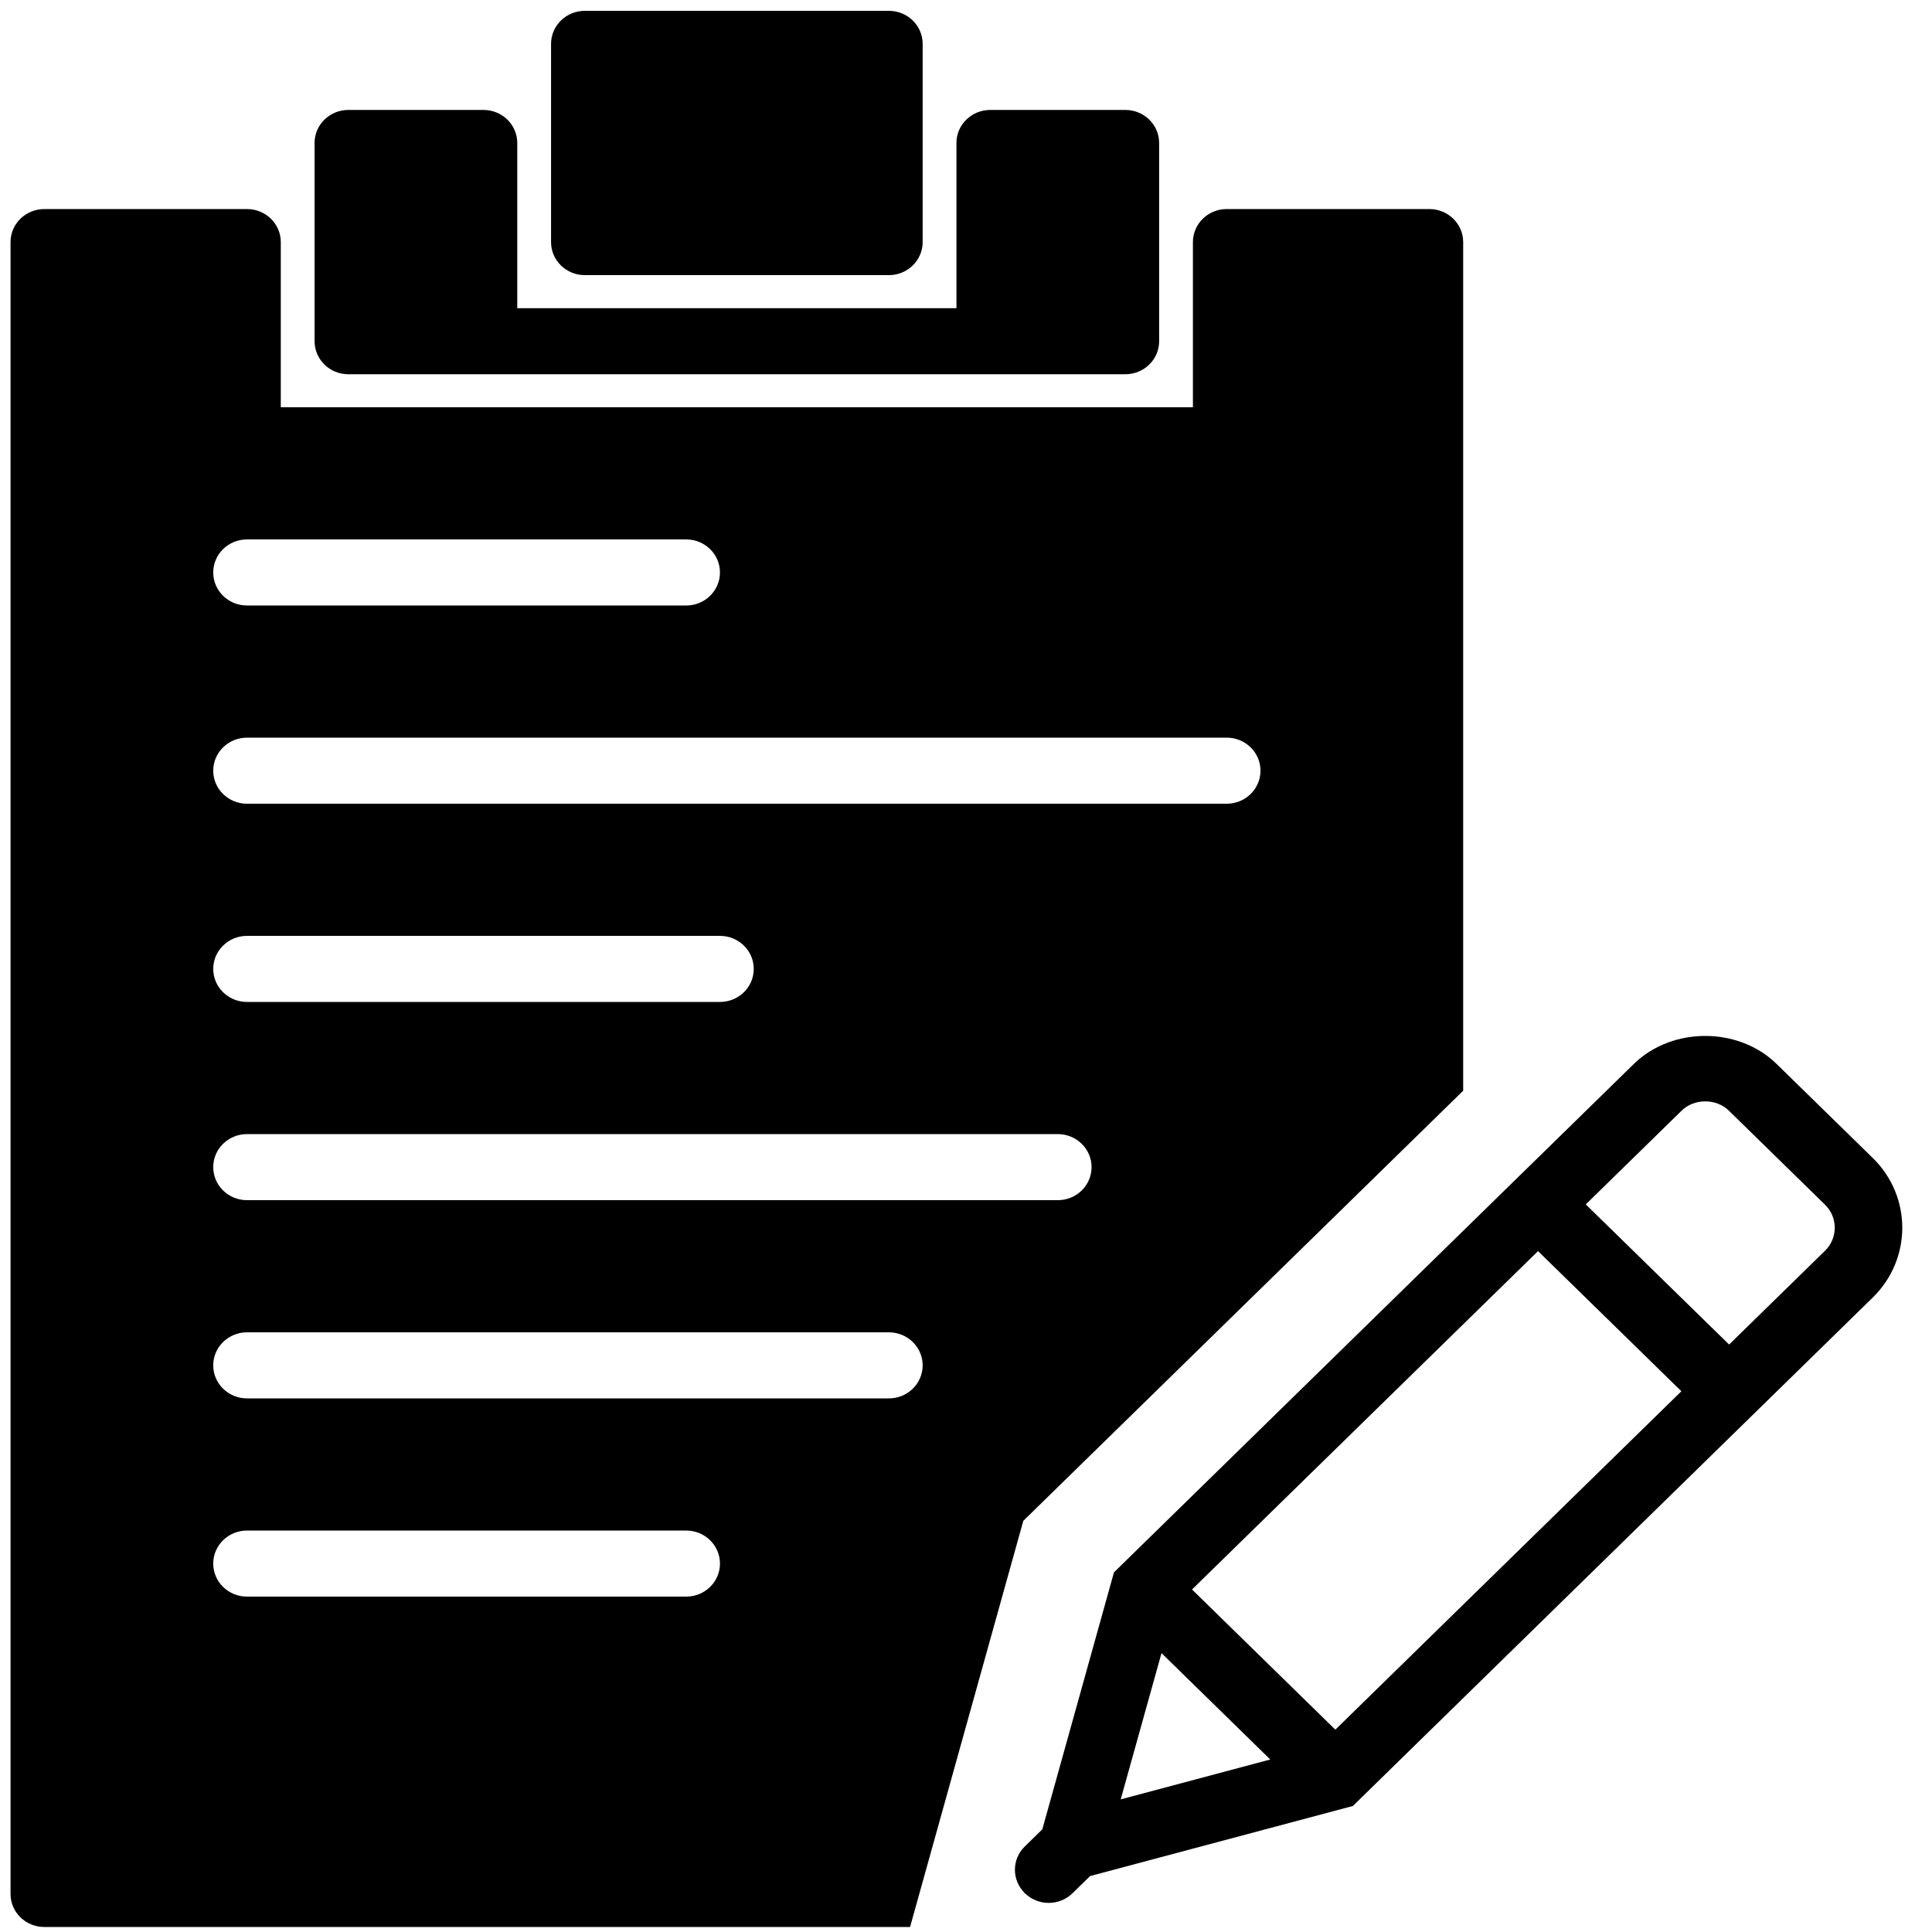<?xml version="1.0" encoding="UTF-8" standalone="no"?>
<svg
   width="140"
   height="140"
   viewBox="0 0 140 140"
   fill="none"
   version="1.1"
   id="svg35"
   sodipodi:docname="logo.svg"
   xml:space="preserve"
   inkscape:version="1.2.2 (732a01da63, 2022-12-09)"
   xmlns:inkscape="http://www.inkscape.org/namespaces/inkscape"
   xmlns:sodipodi="http://sodipodi.sourceforge.net/DTD/sodipodi-0.dtd"
   xmlns="http://www.w3.org/2000/svg"
   xmlns:svg="http://www.w3.org/2000/svg"><sodipodi:namedview
     id="namedview37"
     pagecolor="#ffffff"
     bordercolor="#000000"
     borderopacity="0.25"
     inkscape:showpageshadow="2"
     inkscape:pageopacity="0.0"
     inkscape:pagecheckerboard="0"
     inkscape:deskcolor="#d1d1d1"
     showgrid="false"
     inkscape:zoom="1.75"
     inkscape:cx="87.428571"
     inkscape:cy="66.857143"
     inkscape:window-width="1366"
     inkscape:window-height="705"
     inkscape:window-x="-8"
     inkscape:window-y="-8"
     inkscape:window-maximized="1"
     inkscape:current-layer="svg35" /><defs
     id="defs33"><clipPath
       id="clip0_109_2"><rect
         width="140"
         height="140"
         fill="white"
         id="rect30" /></clipPath></defs><g
     style="fill:#000000"
     id="g1719"
     transform="matrix(2.448,0,0,2.394,-1.687,0.785)"><g
       id="g1707">
	<path
   d="m 56.126,34.724 -2.85,-2.85 c -1.128,-1.127 -3.092,-1.127 -4.221,0 l -15.391,15.391 -2.121,7.779 -0.519,0.519 c -0.388,0.388 -0.389,1.014 -0.006,1.405 l -0.005,0.02 0.019,-0.005 c 0.194,0.19 0.446,0.288 0.699,0.288 0.256,0 0.512,-0.098 0.707,-0.293 l 0.52,-0.52 7.778,-2.121 15.39,-15.391 c 1.164,-1.165 1.164,-3.058 0,-4.222 z M 35.974,47.784 46.217,37.542 50.46,41.784 40.217,52.027 Z m -0.903,1.926 3.22,3.22 -4.428,1.208 z M 54.712,37.531 51.873,40.37 47.63,36.128 50.469,33.289 c 0.373,-0.373 1.022,-0.372 1.394,-0.001 l 2.85,2.85 c 0.383,0.383 0.383,1.009 -10e-4,1.393 z"
   id="path1699" />
	<path
   d="m 18.001,8 h 9 c 0.552,0 1,-0.447 1,-1 V 1 c 0,-0.553 -0.448,-1 -1,-1 h -9 c -0.552,0 -1,0.447 -1,1 v 6 c 0,0.553 0.447,1 1,1 z"
   id="path1701" />
	<path
   d="m 11.001,11 h 23 c 0.552,0 1,-0.447 1,-1 V 4 c 0,-0.553 -0.448,-1 -1,-1 h -4 c -0.552,0 -1,0.447 -1,1 v 5 h -13 V 4 c 0,-0.553 -0.448,-1 -1,-1 h -4 c -0.552,0 -1,0.447 -1,1 v 6 c 0,0.553 0.447,1 1,1 z"
   id="path1703" />
	<path
   d="M 44.001,32.687 V 7 c 0,-0.553 -0.448,-1 -1,-1 h -6 c -0.552,0 -1,0.447 -1,1 v 5 h -27 V 7 c 0,-0.553 -0.448,-1 -1,-1 h -6 c -0.552,0 -1,0.447 -1,1 v 50 c 0,0.553 0.448,1 1,1 H 27.628 L 30.98,45.707 Z M 8.001,16 h 13 c 0.552,0 1,0.447 1,1 0,0.553 -0.448,1 -1,1 h -13 c -0.552,0 -1,-0.447 -1,-1 0,-0.553 0.447,-1 1,-1 z m 0,6 h 29 c 0.552,0 1,0.447 1,1 0,0.553 -0.448,1 -1,1 h -29 c -0.552,0 -1,-0.447 -1,-1 0,-0.553 0.447,-1 1,-1 z m 0,6 h 14 c 0.552,0 1,0.447 1,1 0,0.553 -0.448,1 -1,1 h -14 c -0.552,0 -1,-0.447 -1,-1 0,-0.553 0.447,-1 1,-1 z m 0,6 h 24 c 0.552,0 1,0.447 1,1 0,0.553 -0.448,1 -1,1 h -24 c -0.552,0 -1,-0.447 -1,-1 0,-0.553 0.447,-1 1,-1 z m 13,14 h -13 c -0.552,0 -1,-0.447 -1,-1 0,-0.553 0.448,-1 1,-1 h 13 c 0.552,0 1,0.447 1,1 0,0.553 -0.448,1 -1,1 z m 6,-6 h -19 c -0.552,0 -1,-0.447 -1,-1 0,-0.553 0.448,-1 1,-1 h 19 c 0.552,0 1,0.447 1,1 0,0.553 -0.448,1 -1,1 z"
   id="path1705" />
</g></g></svg>
